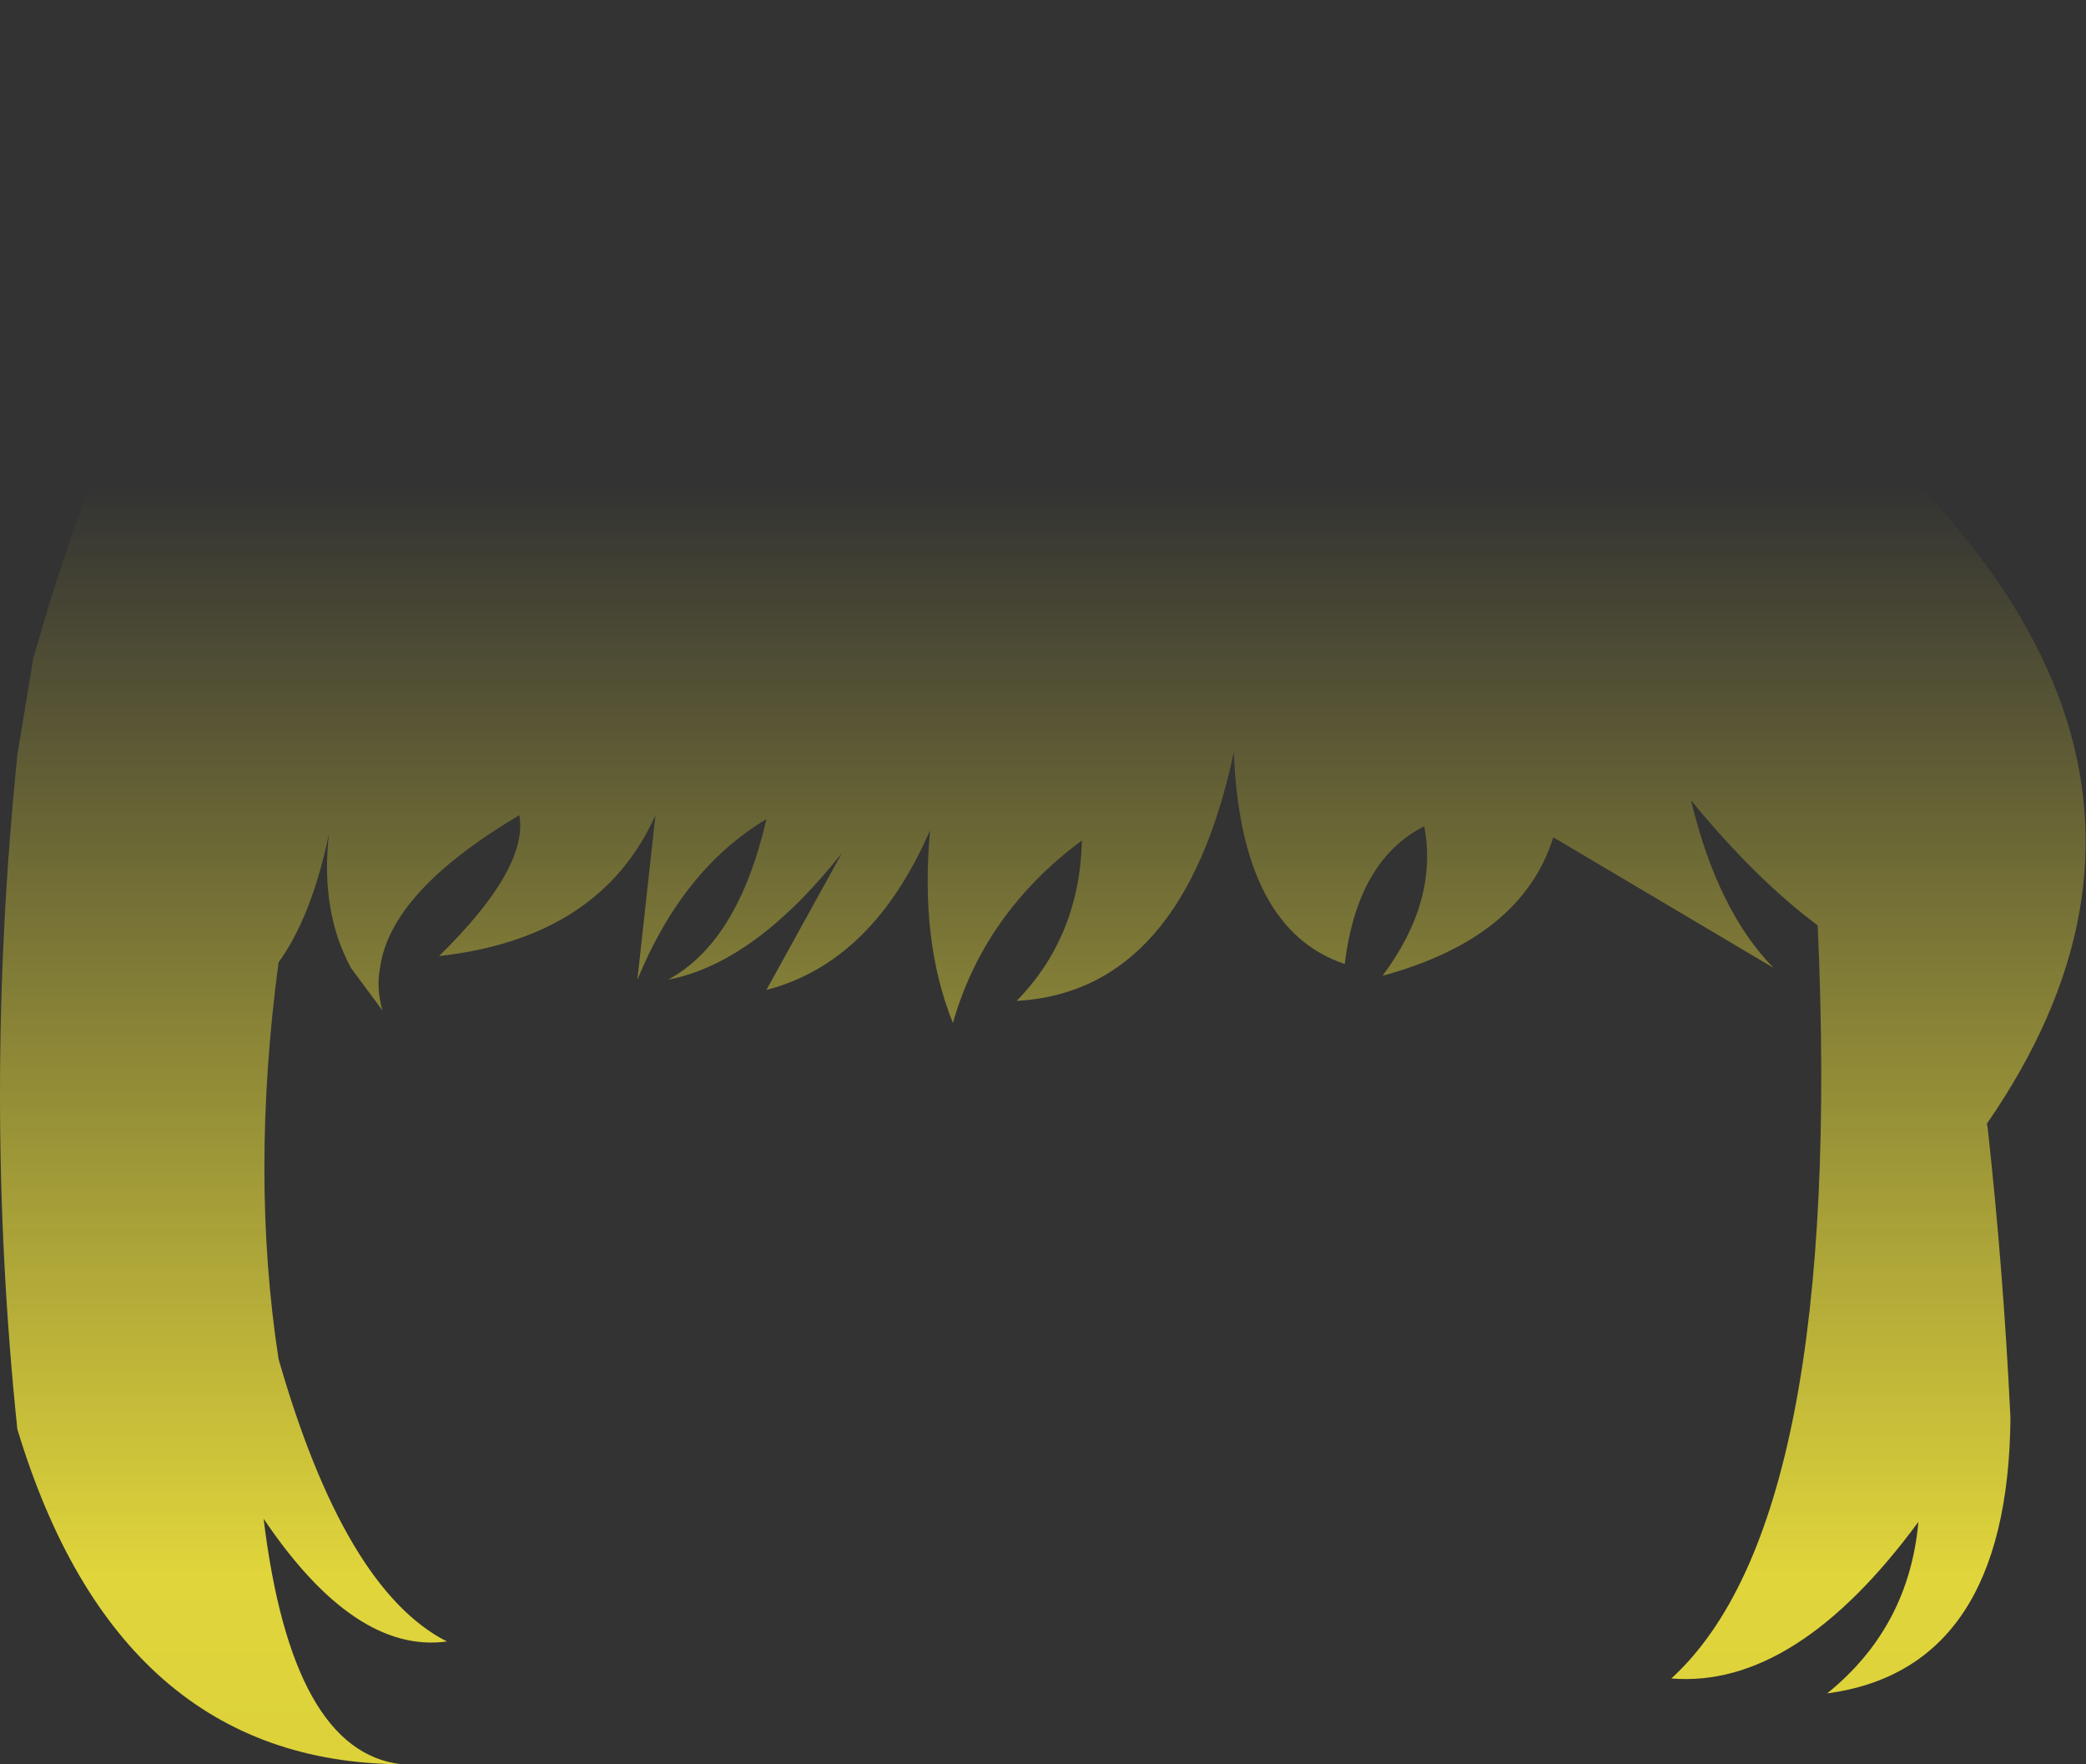 <?xml version="1.0" encoding="UTF-8" standalone="no"?>
<svg xmlns:xlink="http://www.w3.org/1999/xlink" height="112.1px" width="132.55px" xmlns="http://www.w3.org/2000/svg">
  <rect width="100%" height="100%" fill="#333333" stroke="none"/>
  <g transform="matrix(1.0, 0.0, 0.0, 1.0, 0.0, 56.05)">
    <path d="M63.2 -54.1 Q66.4 -56.9 75.55 -54.65 89.0 -51.35 106.2 -39.95 111.15 -38.1 117.1 -40.9 113.45 -35.5 108.15 -36.65 144.9 -11.6 126.25 15.35 L126.3 15.6 Q127.3 24.65 127.75 34.05 127.6 50.0 116.1 51.55 121.3 47.35 121.9 40.65 114.1 51.25 106.2 50.6 117.2 40.55 115.5 2.75 111.55 -0.2 107.45 -5.2 109.15 1.85 112.7 5.45 L98.7 -2.85 Q96.7 3.55 87.85 5.95 91.4 1.2 90.5 -3.55 86.25 -1.4 85.45 5.2 78.85 3.0 78.4 -8.25 75.15 6.95 64.6 7.55 68.6 3.45 68.75 -2.65 62.55 1.95 60.55 8.95 58.45 3.75 59.1 -3.3 55.45 5.1 48.7 6.85 L53.5 -1.85 Q47.95 5.15 42.45 6.2 46.9 3.8 48.7 -4.0 43.4 -0.85 40.5 6.2 L41.65 -4.25 Q38.15 3.55 27.9 4.7 33.6 -0.9 33.0 -4.25 24.8 0.6 24.15 5.45 23.9 6.75 24.3 8.15 L22.3 5.45 Q20.35 1.85 20.9 -3.05 19.8 2.2 17.7 5.1 15.9 18.6 17.7 30.3 21.9 44.95 28.4 48.25 22.55 49.05 16.75 40.45 18.55 55.25 25.5 56.05 7.5 55.95 1.1 34.75 -1.1 13.6 1.1 -8.05 L2.1 -14.15 Q16.55 -65.6 50.85 -53.9 58.95 -51.8 63.2 -54.1" fill="url(#gradient0)" fill-rule="evenodd" stroke="none"/>
  </g>
  <defs>
    <linearGradient gradientTransform="matrix(0.0, 0.111, -0.081, 0.0, 66.3, 65.75)" gradientUnits="userSpaceOnUse" id="gradient0" spreadMethod="pad" x1="-819.2" x2="819.2">
      <stop offset="0.0" stop-color="#fff23c" stop-opacity="0.0"/>
      <stop offset="0.38" stop-color="#fff23c" stop-opacity="0.847"/>
      <stop offset="0.604" stop-color="#fff23c" stop-opacity="0.8"/>
      <stop offset="1.0" stop-color="#fff23c" stop-opacity="0.0"/>
    </linearGradient>
  </defs>
</svg>
